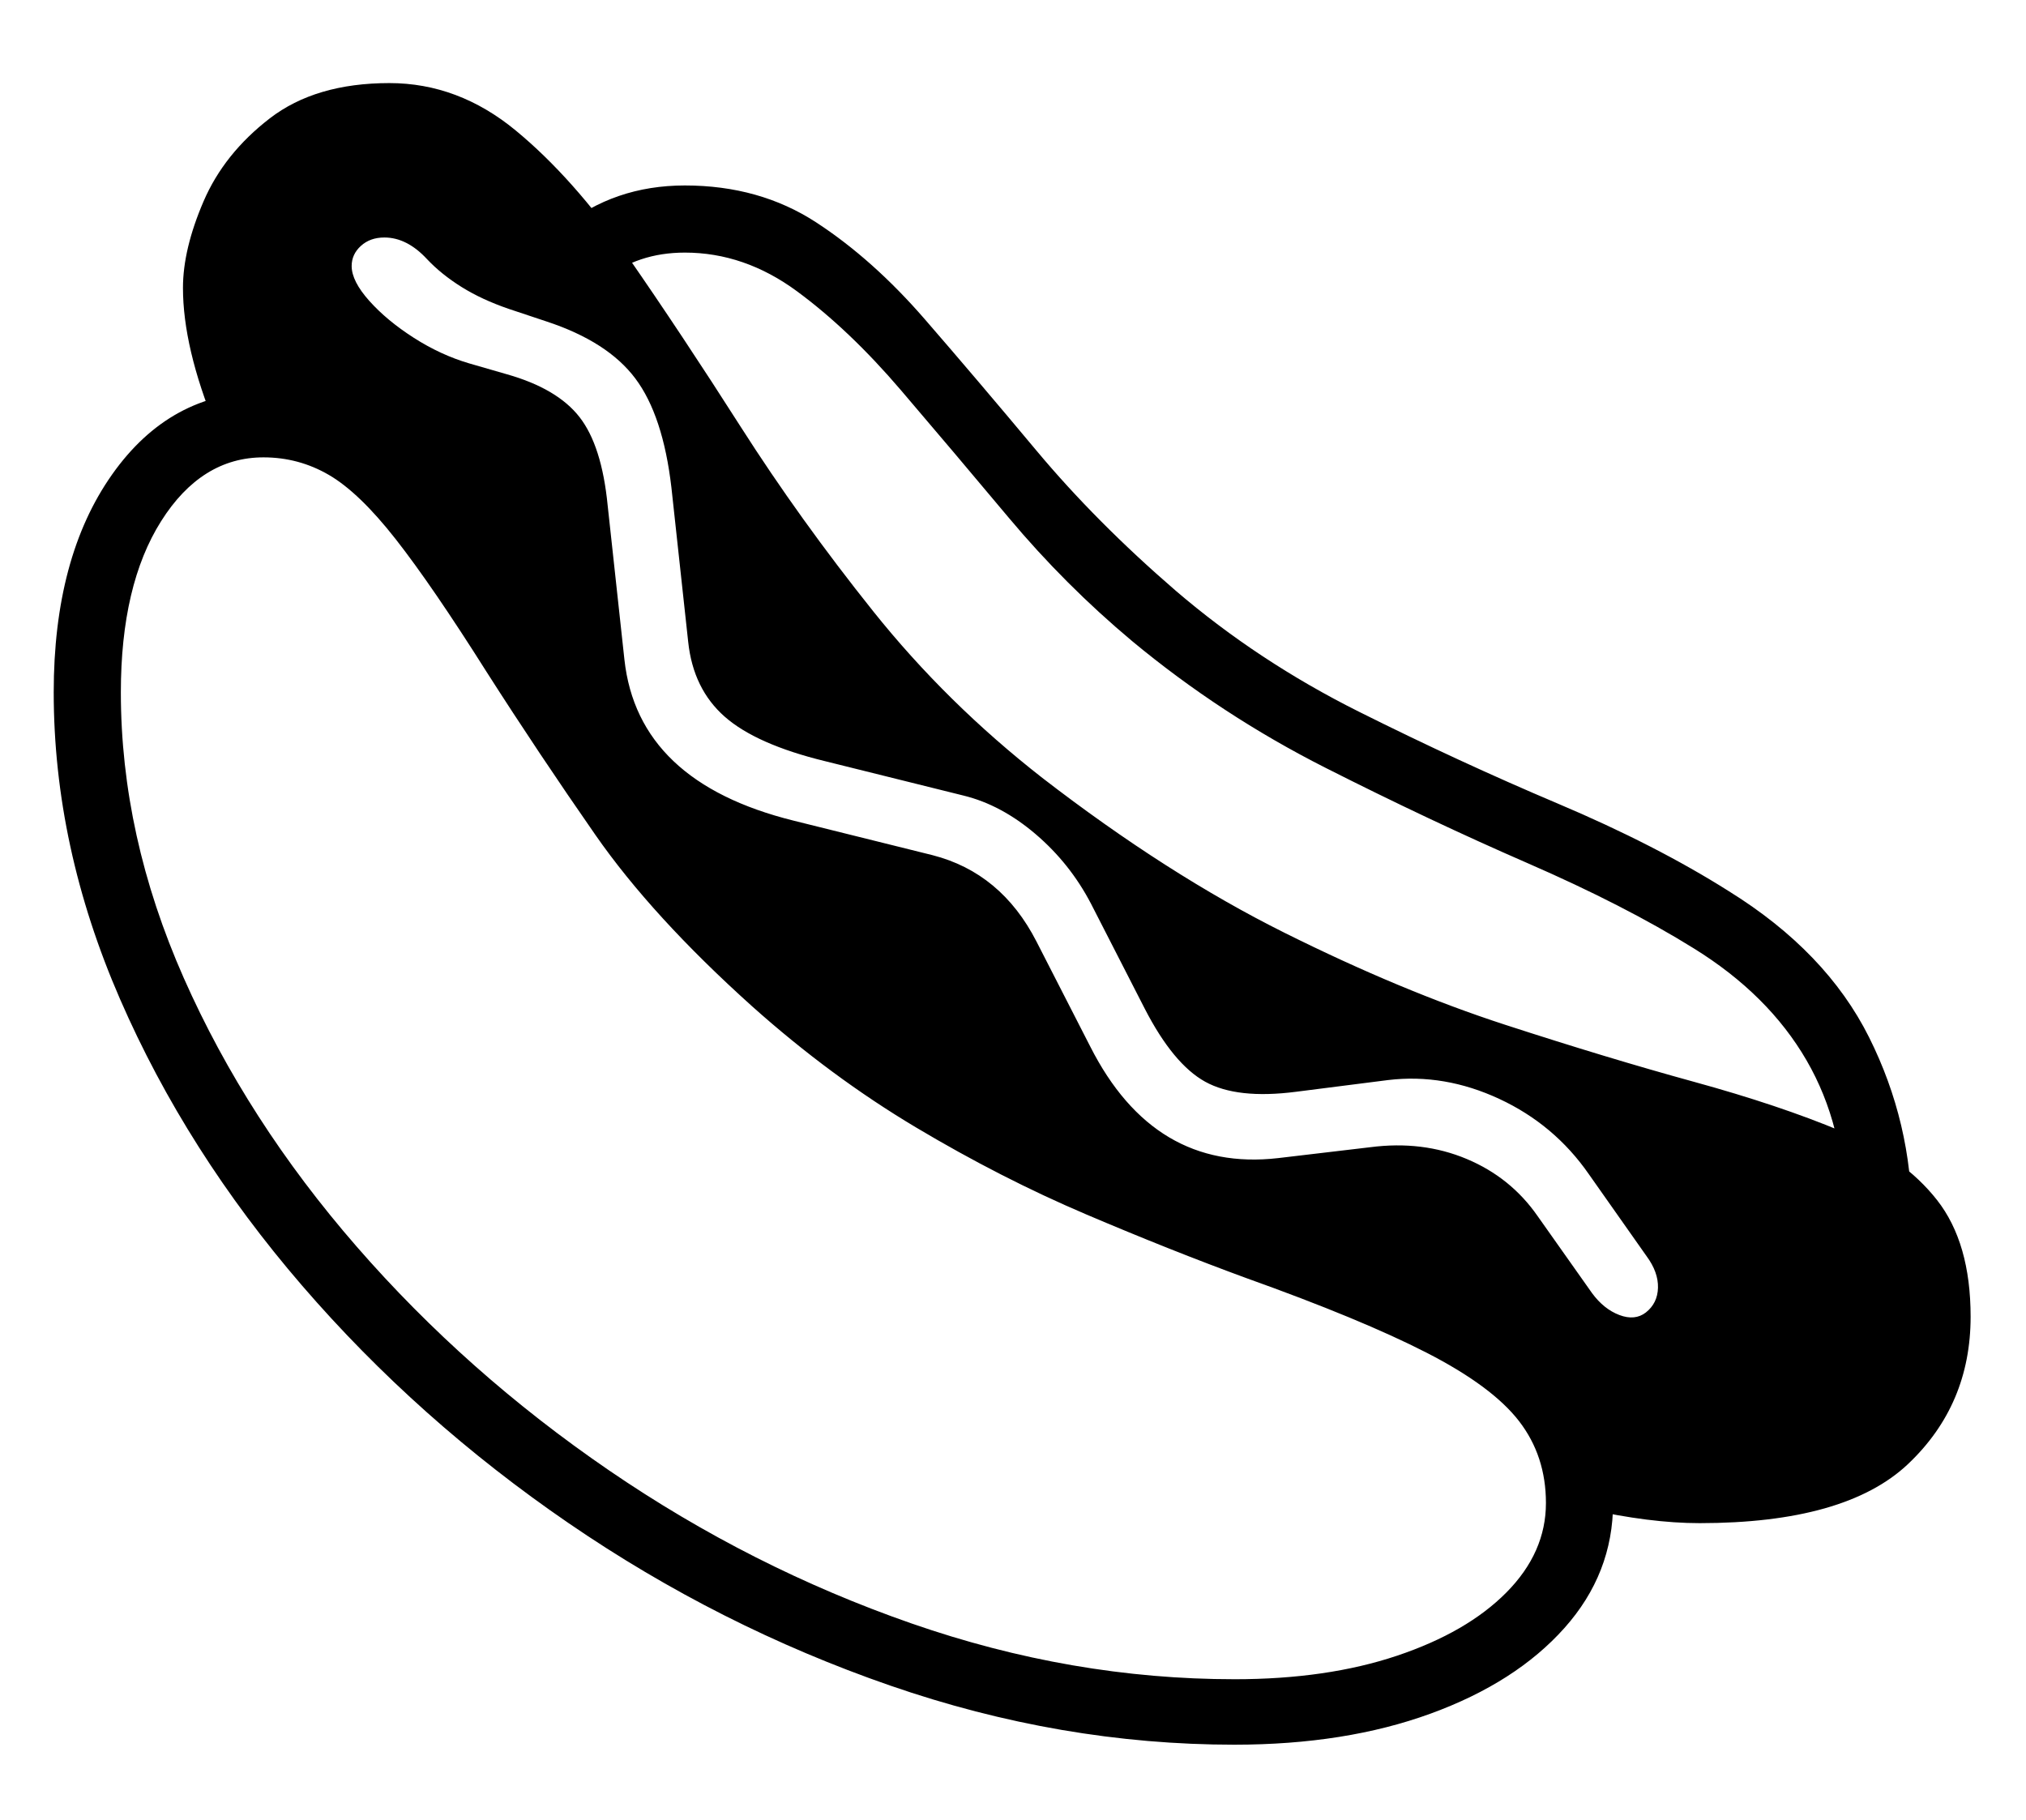 <?xml version="1.0" standalone="no"?>
<!DOCTYPE svg PUBLIC "-//W3C//DTD SVG 1.1//EN" "http://www.w3.org/Graphics/SVG/1.1/DTD/svg11.dtd">
<svg xmlns="http://www.w3.org/2000/svg" xmlns:xlink="http://www.w3.org/1999/xlink" version="1.1"
   viewBox="94 -151 2414 2169">
   <path fill="currentColor"
      d="M2119 1664q-59 0 -135 -17q-14 -57 -68 -109.5t-133 -95.5q-83 -45 -184 -86.5t-206.5 -85t-202 -95.5t-171.5 -118q-72 -63 -135 -149.5t-124 -178t-123.5 -172.5t-132.5 -135t-153 -64q-39 -95 -39 -166q0 -46 24.5 -103t79 -99t142.5 -42q82 0 150.5 56.5t133 149.5
t135 203.5t158 220t201.5 198.5q149 115 288.5 184.5t262.5 109.5t225 68t176 59t114 82t40 139q0 105 -74.5 175.5t-248.5 70.5zM1565 1928q-207 0 -410.5 -70.5t-383 -193.5t-317.5 -283t-217 -341.5t-79 -365.5q0 -161 69.5 -259.5t180.5 -98.5q77 0 134 41t107 111
t104.5 157.5t124 181.5t166.5 182q99 89 209 150t219 105t206.5 81.5t173.5 79t120 97.5t44 138q0 84 -58 149t-159.5 102t-233.5 37zM1565 1850q110 0 193.5 -28t130.5 -75.5t47 -106.5q0 -56 -32 -97.5t-110 -81.5t-215 -89q-90 -33 -191 -76t-202.5 -103.5t-195.5 -144.5
q-119 -107 -186.5 -204t-129.5 -194q-65 -103 -108.5 -158.5t-79.5 -76.5t-78 -21q-74 0 -122 76t-48 204q0 171 75 340.5t206 320t300.5 266.5t360.5 182.5t385 66.5zM2055 1413q14 -11 14.5 -29.5t-13.5 -37.5l-69 -98q-41 -59 -106.5 -89.5t-132.5 -22.5l-110 14
q-70 9 -108 -12t-72 -87l-64 -125q-25 -48 -66 -83t-86 -46l-165 -41q-82 -20 -119.5 -53t-43.5 -89l-20 -184q-10 -86 -43 -130t-106 -68l-45 -15q-32 -11 -56 -26t-41 -33q-24 -26 -51 -26q-17 0 -28 10t-11 24q0 18 21 41.5t53 44t66 30.5l45 13q60 17 86.5 51t33.5 105
l20 184q16 146 202 192l165 41q82 21 124 103l64 125q76 150 224 133l110 -13q62 -8 114.5 14t84.5 68l65 92q14 19 32.5 26t31.5 -3zM2292 1293q0 -102 -45.5 -180.5t-134.5 -133.5q-82 -51 -198 -101.5t-240.5 -113.5t-230.5 -151q-80 -67 -147 -147t-128.5 -152
t-124 -118t-133.5 -46q-56 0 -96 32l-50 -62q62 -50 146 -50q89 0 156.5 44t129.5 115.5t133 156.5t166 167q98 84 218 144t237 109.5t204 104.5q116 72 167 174t51 216z" />
</svg>